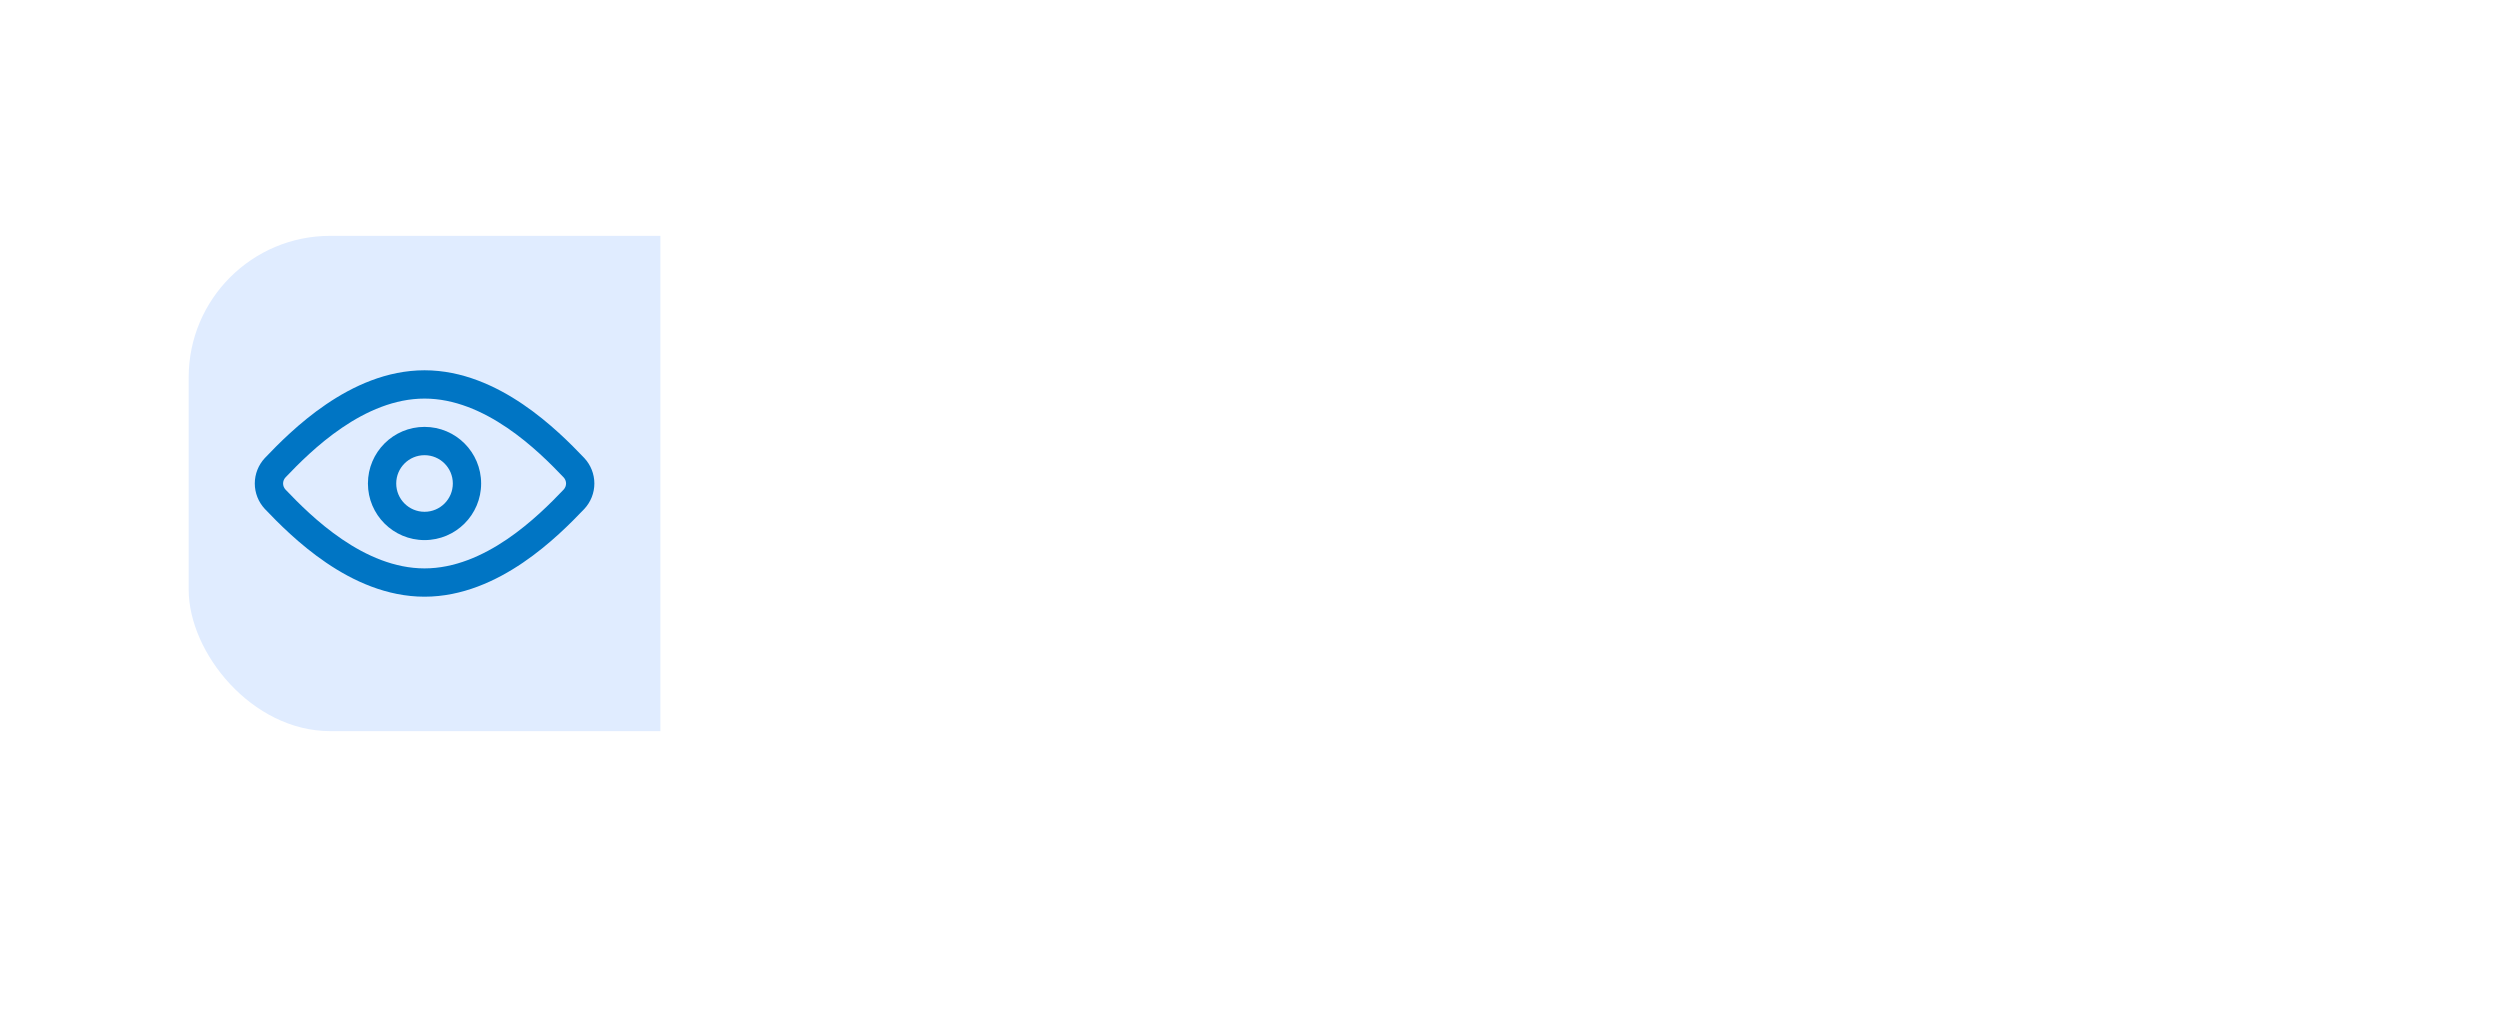 <svg width="106" height="43" viewBox="0 0 106 43" fill="none" xmlns="http://www.w3.org/2000/svg">
<g filter="url(#filter0_dd_2524_43322)">
<g clip-path="url(#clip0_2524_43322)">
<rect x="8" y="4" width="90" height="21" rx="6" fill="white"/>
<rect width="20" height="21" transform="translate(8 4)" fill="#E0ECFF"/>
<path fill-rule="evenodd" clip-rule="evenodd" d="M18 16.9C19.326 16.9 20.4 15.825 20.4 14.5C20.4 13.175 19.326 12.1 18 12.1C16.675 12.1 15.6 13.175 15.6 14.5C15.6 15.825 16.675 16.9 18 16.9ZM19.2 14.5C19.2 15.163 18.663 15.7 18 15.7C17.337 15.7 16.8 15.163 16.8 14.5C16.8 13.837 17.337 13.3 18 13.3C18.663 13.3 19.2 13.837 19.2 14.5Z" fill="#0075C4"/>
<path fill-rule="evenodd" clip-rule="evenodd" d="M18 9.7C16.4 9.7 14.968 10.368 13.826 11.145C12.681 11.924 11.778 12.846 11.234 13.416L11.228 13.422C10.956 13.715 10.803 14.099 10.803 14.5C10.803 14.901 10.956 15.285 11.228 15.578L11.234 15.584C11.778 16.154 12.681 17.076 13.826 17.855C14.968 18.632 16.4 19.3 18 19.3C19.601 19.3 21.033 18.632 22.176 17.855C23.322 17.076 24.225 16.154 24.77 15.584L24.776 15.578C25.048 15.285 25.201 14.901 25.201 14.5C25.201 14.099 25.048 13.715 24.776 13.422L24.77 13.416C24.225 12.845 23.322 11.924 22.176 11.145C21.033 10.368 19.601 9.7 18 9.7ZM12.003 14.5C12.003 14.407 12.038 14.314 12.106 14.241C12.64 13.681 13.469 12.839 14.501 12.137C15.538 11.432 16.734 10.9 18 10.9C19.267 10.9 20.463 11.432 21.501 12.137C22.534 12.839 23.364 13.681 23.898 14.241C23.966 14.314 24.001 14.407 24.001 14.5C24.001 14.593 23.966 14.685 23.898 14.759C23.364 15.319 22.534 16.16 21.501 16.863C20.463 17.568 19.267 18.1 18 18.1C16.734 18.1 15.538 17.568 14.501 16.863C13.469 16.161 12.64 15.319 12.106 14.759C12.038 14.685 12.003 14.593 12.003 14.5Z" fill="#0075C4"/>
</g>
<path d="M54.137 29.636C53.8 30.04 53.632 30.242 53.44 30.336C53.162 30.472 52.838 30.472 52.56 30.336C52.368 30.242 52.2 30.04 51.863 29.636L48 25L58 25L54.137 29.636Z" fill="white"/>
</g>
<defs>
<filter id="filter0_dd_2524_43322" x="0" y="0" width="106" height="43" filterUnits="userSpaceOnUse" color-interpolation-filters="sRGB">
<feFlood flood-opacity="0" result="BackgroundImageFix"/>
<feColorMatrix in="SourceAlpha" type="matrix" values="0 0 0 0 0 0 0 0 0 0 0 0 0 0 0 0 0 0 127 0" result="hardAlpha"/>
<feOffset dy="4"/>
<feGaussianBlur stdDeviation="4"/>
<feComposite in2="hardAlpha" operator="out"/>
<feColorMatrix type="matrix" values="0 0 0 0 0 0 0 0 0 0 0 0 0 0 0 0 0 0 0.15 0"/>
<feBlend mode="normal" in2="BackgroundImageFix" result="effect1_dropShadow_2524_43322"/>
<feColorMatrix in="SourceAlpha" type="matrix" values="0 0 0 0 0 0 0 0 0 0 0 0 0 0 0 0 0 0 127 0" result="hardAlpha"/>
<feOffset dy="2"/>
<feGaussianBlur stdDeviation="1"/>
<feComposite in2="hardAlpha" operator="out"/>
<feColorMatrix type="matrix" values="0 0 0 0 0 0 0 0 0 0 0 0 0 0 0 0 0 0 0.1 0"/>
<feBlend mode="normal" in2="effect1_dropShadow_2524_43322" result="effect2_dropShadow_2524_43322"/>
<feBlend mode="normal" in="SourceGraphic" in2="effect2_dropShadow_2524_43322" result="shape"/>
</filter>
<clipPath id="clip0_2524_43322">
<rect x="8" y="4" width="90" height="21" rx="6" fill="white"/>
</clipPath>
</defs>
</svg>
